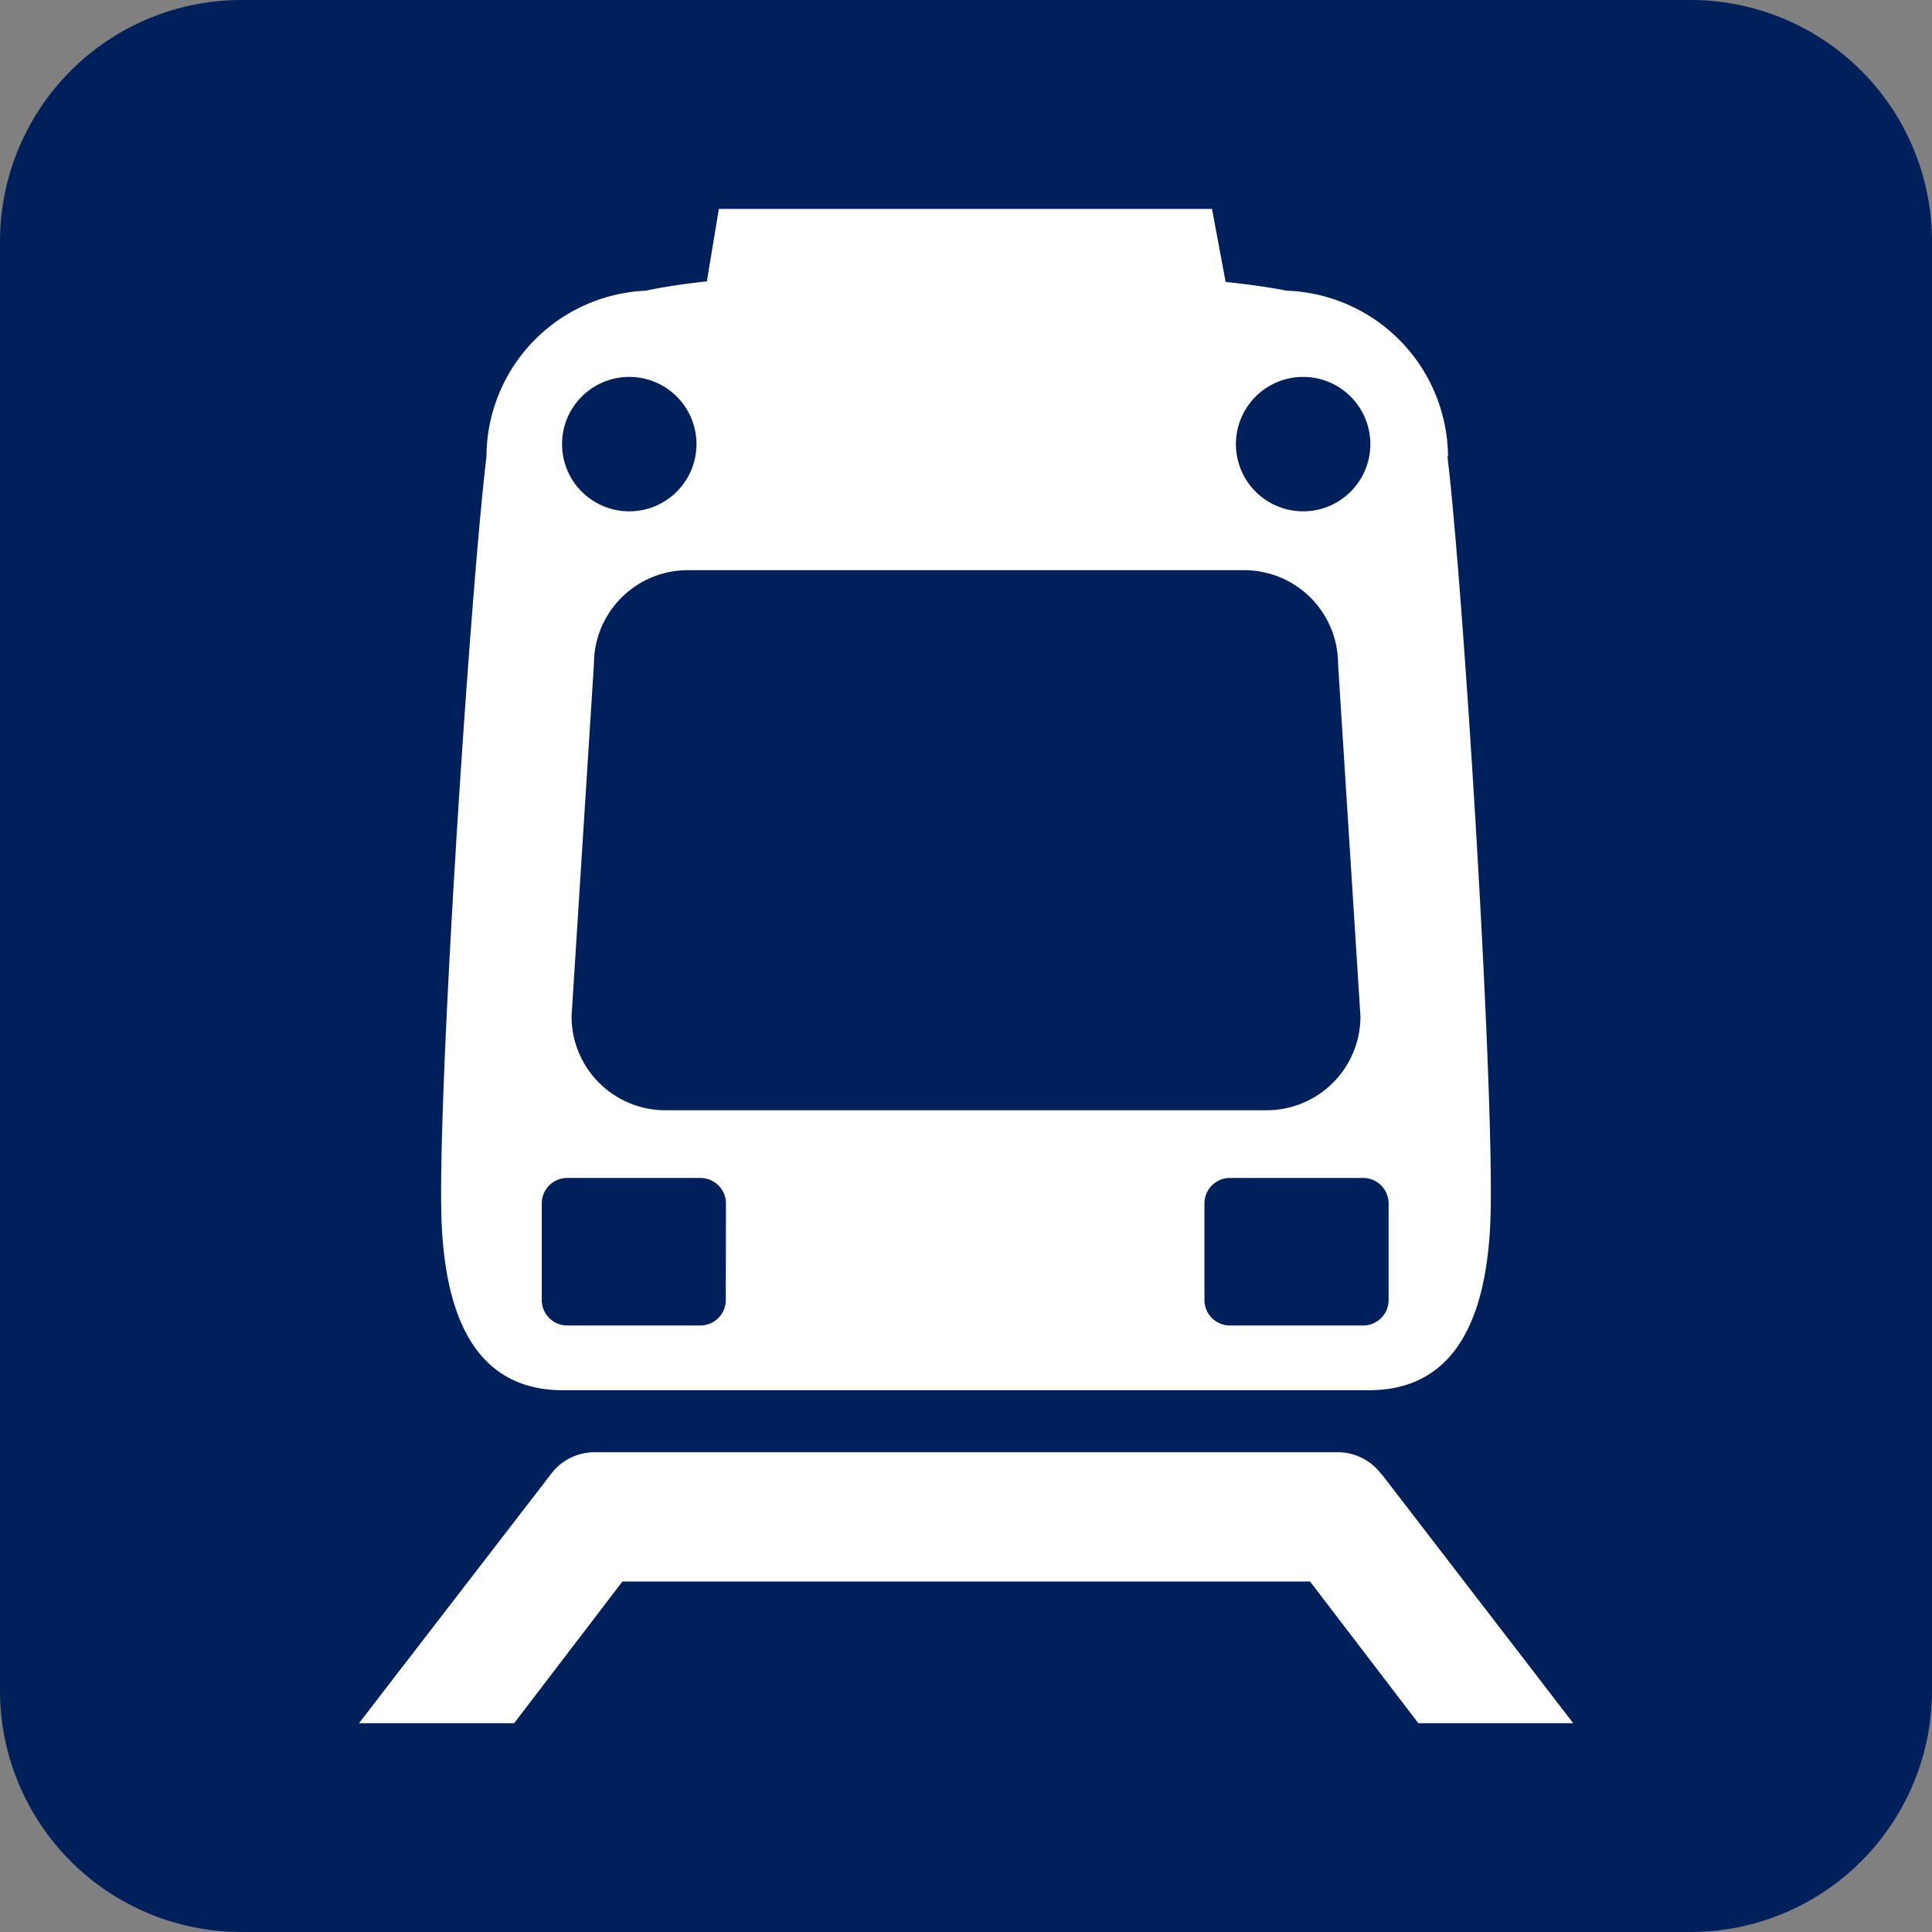 <svg id="light_rail_unselected" xmlns="http://www.w3.org/2000/svg" width="24" height="24" viewBox="0 0 24 24">
  <rect x="0" y="0" width="24" height="24" fill="#808080" stroke="none"/>
  <path id="Rectangle" d="M3,0H21a3,3,0,0,1,3,3V21a3,3,0,0,1-3,3H3a3,3,0,0,1-3-3V3A3,3,0,0,1,3,0Z" fill="#00205b"/>
  <g id="Group_6451" data-name="Group 6451" transform="translate(0 -0.001)">
    <path id="Fill-2" d="M17.378,18.149a.678.678,0,0,0-.549-.28H7.6a.678.678,0,0,0-.549.28L4.673,21.235H6.6l1.345-1.76h8.542l1.345,1.76h1.924l-2.374-3.086" transform="translate(-0.213 0.172)" fill="#fff" fill-rule="evenodd"/>
    <path id="Fill-3" d="M17.434,16.414a.317.317,0,0,1-.317.317H15.463a.317.317,0,0,1-.317-.317v-1.2a.317.317,0,0,1,.317-.316h1.654a.317.317,0,0,1,.317.316ZM8.45,14.057a1.166,1.166,0,0,1-1.166-1.166l.278-4.377A1.166,1.166,0,0,1,8.728,7.348H15.64a1.166,1.166,0,0,1,1.166,1.166l.278,4.377a1.166,1.166,0,0,1-1.166,1.166ZM9.2,16.414a.317.317,0,0,1-.317.317H7.231a.317.317,0,0,1-.317-.317v-1.2a.316.316,0,0,1,.317-.316H8.885a.317.317,0,0,1,.317.316ZM8,4.947a.835.835,0,1,1-.834.835A.835.835,0,0,1,8,4.947Zm8.372,0a.835.835,0,1,1-.835.835A.835.835,0,0,1,16.37,4.947Zm1.8.99a2.078,2.078,0,0,0-2.005-2.061c-.212-.042-.47-.078-.758-.109L15.24,2.86H9.114l-.149.9c-.289.032-.547.07-.758.116a2.07,2.07,0,0,0-1.98,2.061c-.206,1.714-.624,8.1-.556,9.542s.617,2.056,1.508,2.056l4.588,0,5.421,0c.891,0,1.44-.617,1.508-2.056s-.325-7.828-.531-9.542Z" transform="translate(-0.184 -0.264)" fill="#fff" fill-rule="evenodd"/>
  </g>
</svg>
